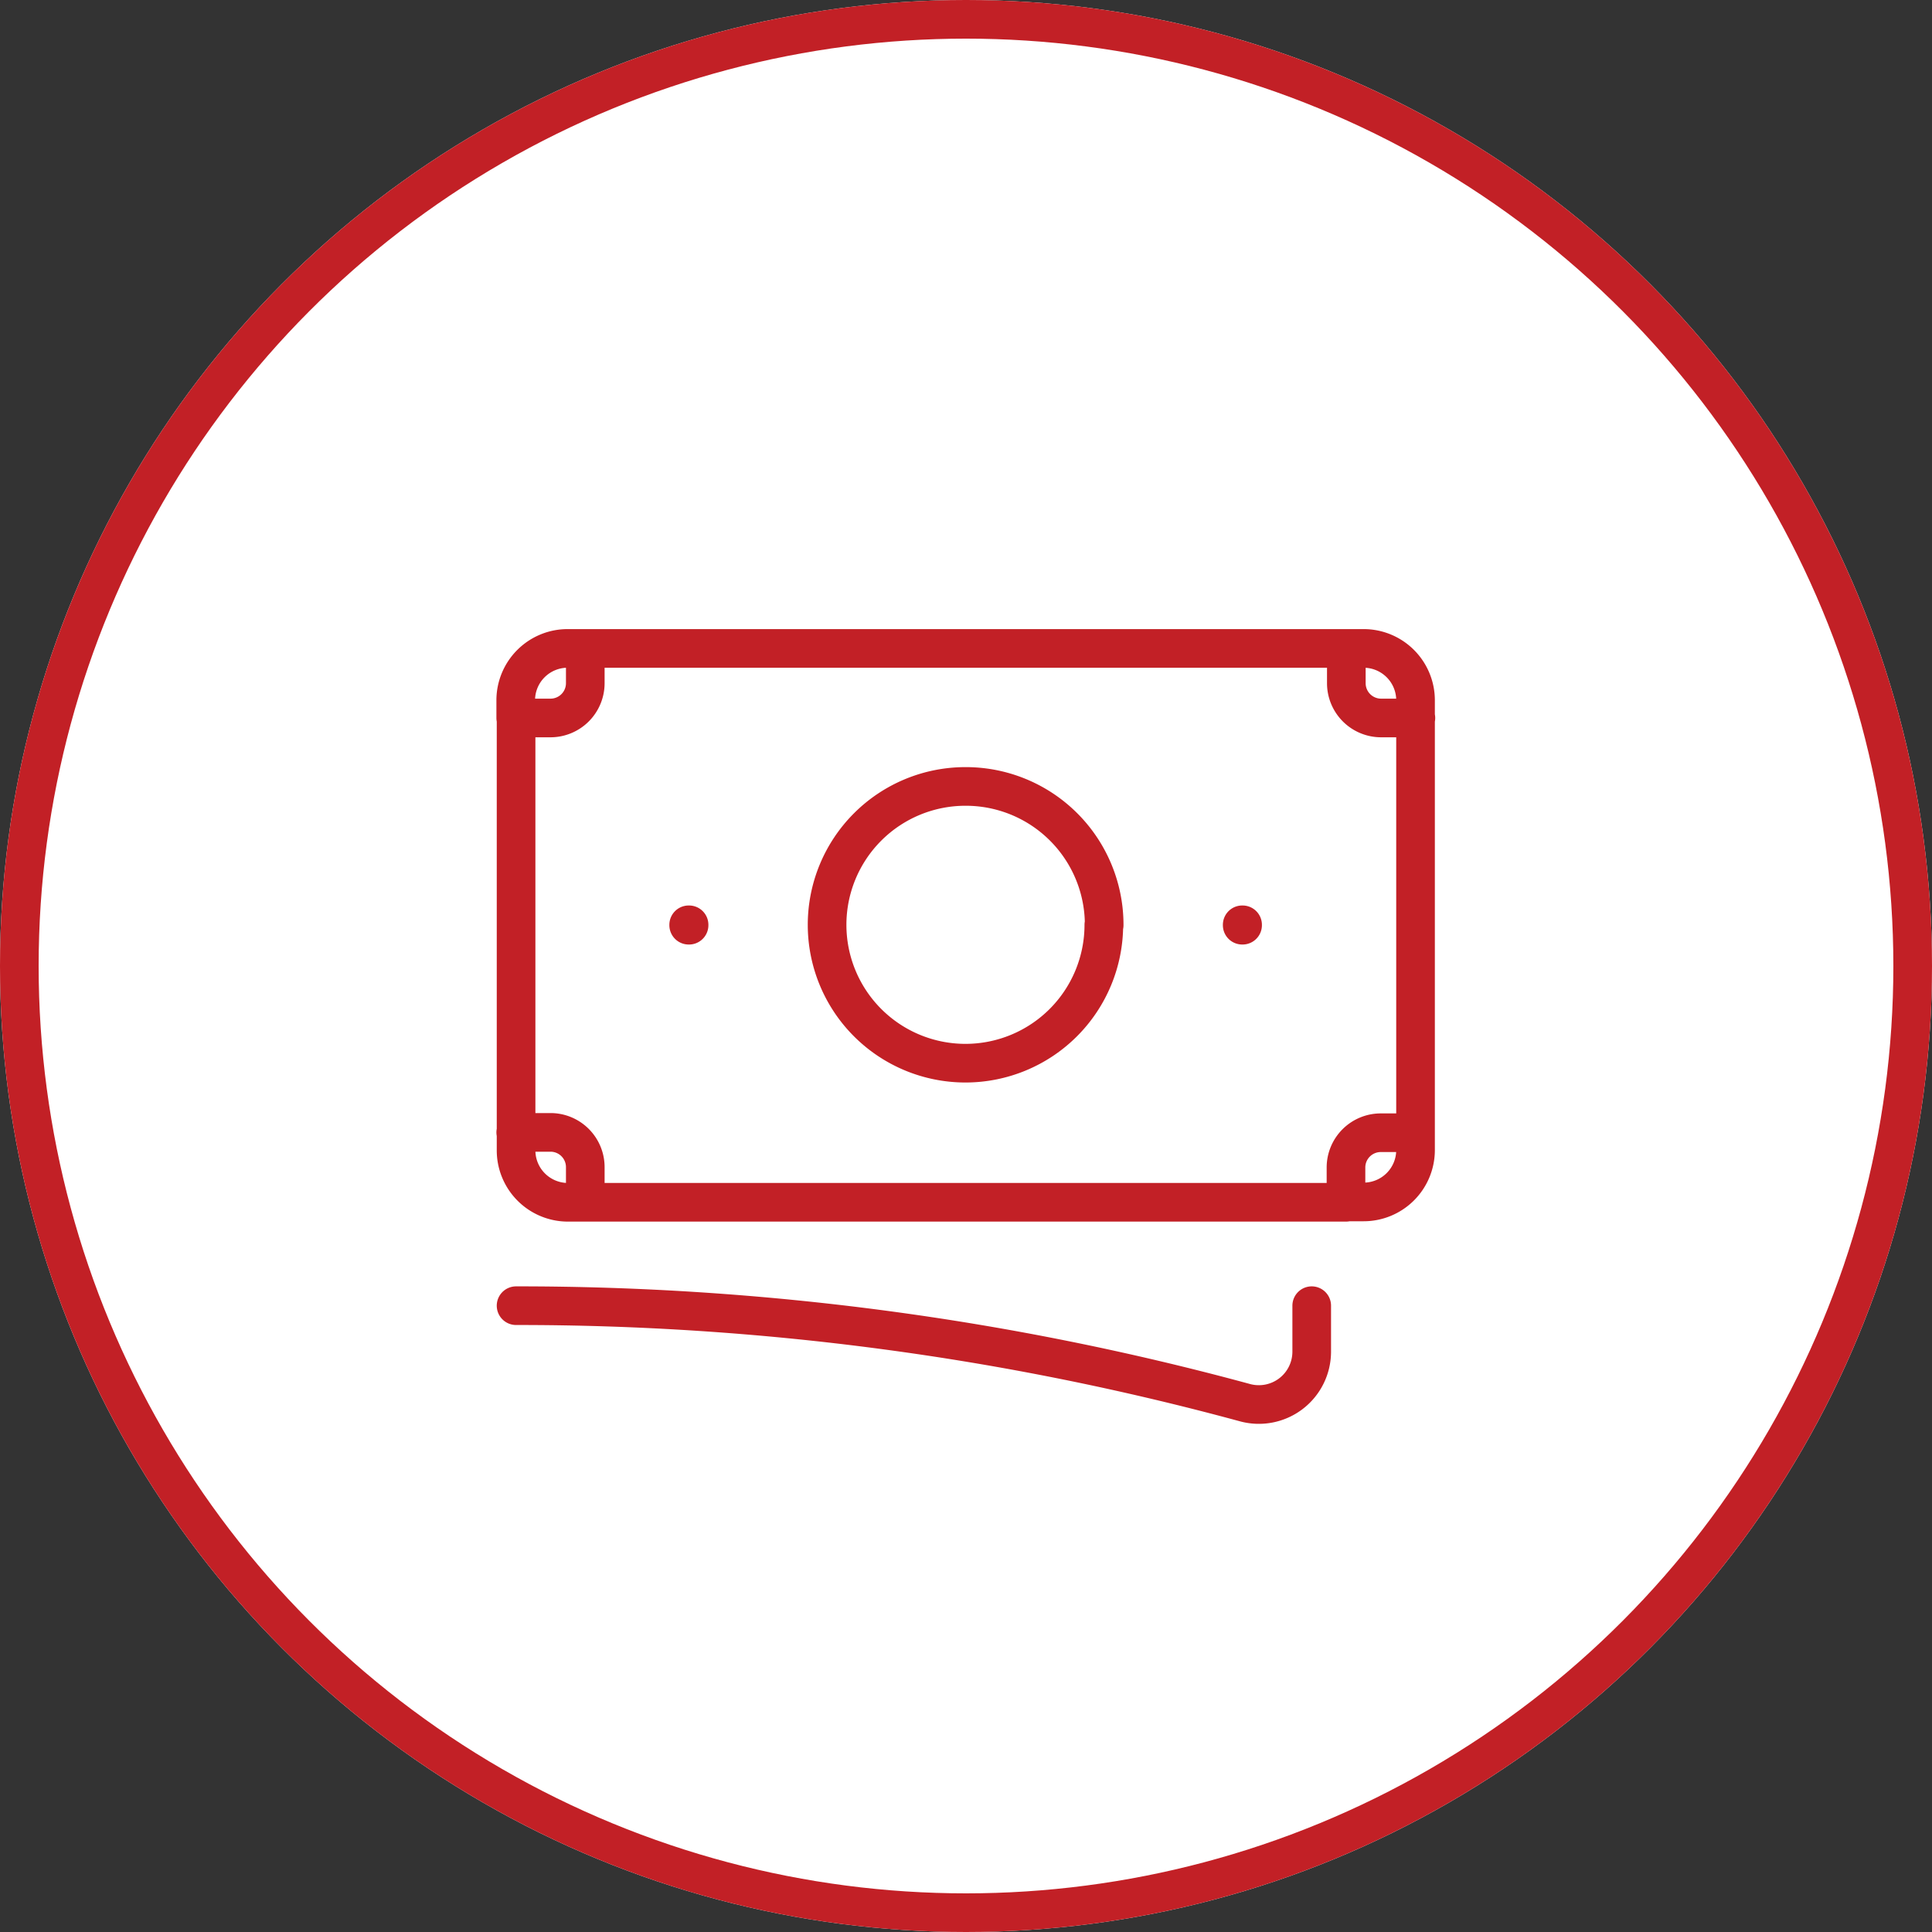 <svg xmlns="http://www.w3.org/2000/svg" width="50" height="50" viewBox="0 0 50 50">
  <rect x="0" y="0" width="50" height="50" fill="#333333" stroke="none"/>
  <g id="Group_6748" data-name="Group 6748" transform="translate(-173 -453)">
    <g id="Ellipse_154" data-name="Ellipse 154" transform="translate(173 453)" fill="#fff" stroke="#c22026" stroke-width="1">
      <circle cx="25" cy="25" r="25" stroke="none"/>
      <circle cx="25" cy="25" r="24.5" fill="none"/>
    </g>
    <path id="Path_85746" data-name="Path 85746" d="M2.25,21.51a71.707,71.707,0,0,1,18.857,2.508,1.368,1.368,0,0,0,1.734-1.308v-1.2M4.041,4.5v.9a.9.9,0,0,1-.9.9h-.9m0,0V5.843A1.343,1.343,0,0,1,3.593,4.5H23.737M2.25,6.291V17.034M23.737,4.5v.9a.9.9,0,0,0,.9.9h.9M23.737,4.5h.448a1.343,1.343,0,0,1,1.343,1.343V17.482a1.343,1.343,0,0,1-1.343,1.343h-.448m1.791-1.791h-.9a.9.9,0,0,0-.9.9v.9m0,0H4.041m0,0H3.593A1.343,1.343,0,0,1,2.25,17.482v-.448m1.791,1.791v-.9a.9.9,0,0,0-.9-.9h-.9m15.22-5.372a3.581,3.581,0,1,1-3.581-3.581A3.581,3.581,0,0,1,17.47,11.662Zm3.581,0h.01v.01h-.01Zm-14.325,0h.01v.01h-.01Z" transform="translate(184.106 465.281)" fill="none" stroke="#c22026" stroke-linecap="round" stroke-linejoin="round" stroke-width="1"/>
  </g>
</svg>
